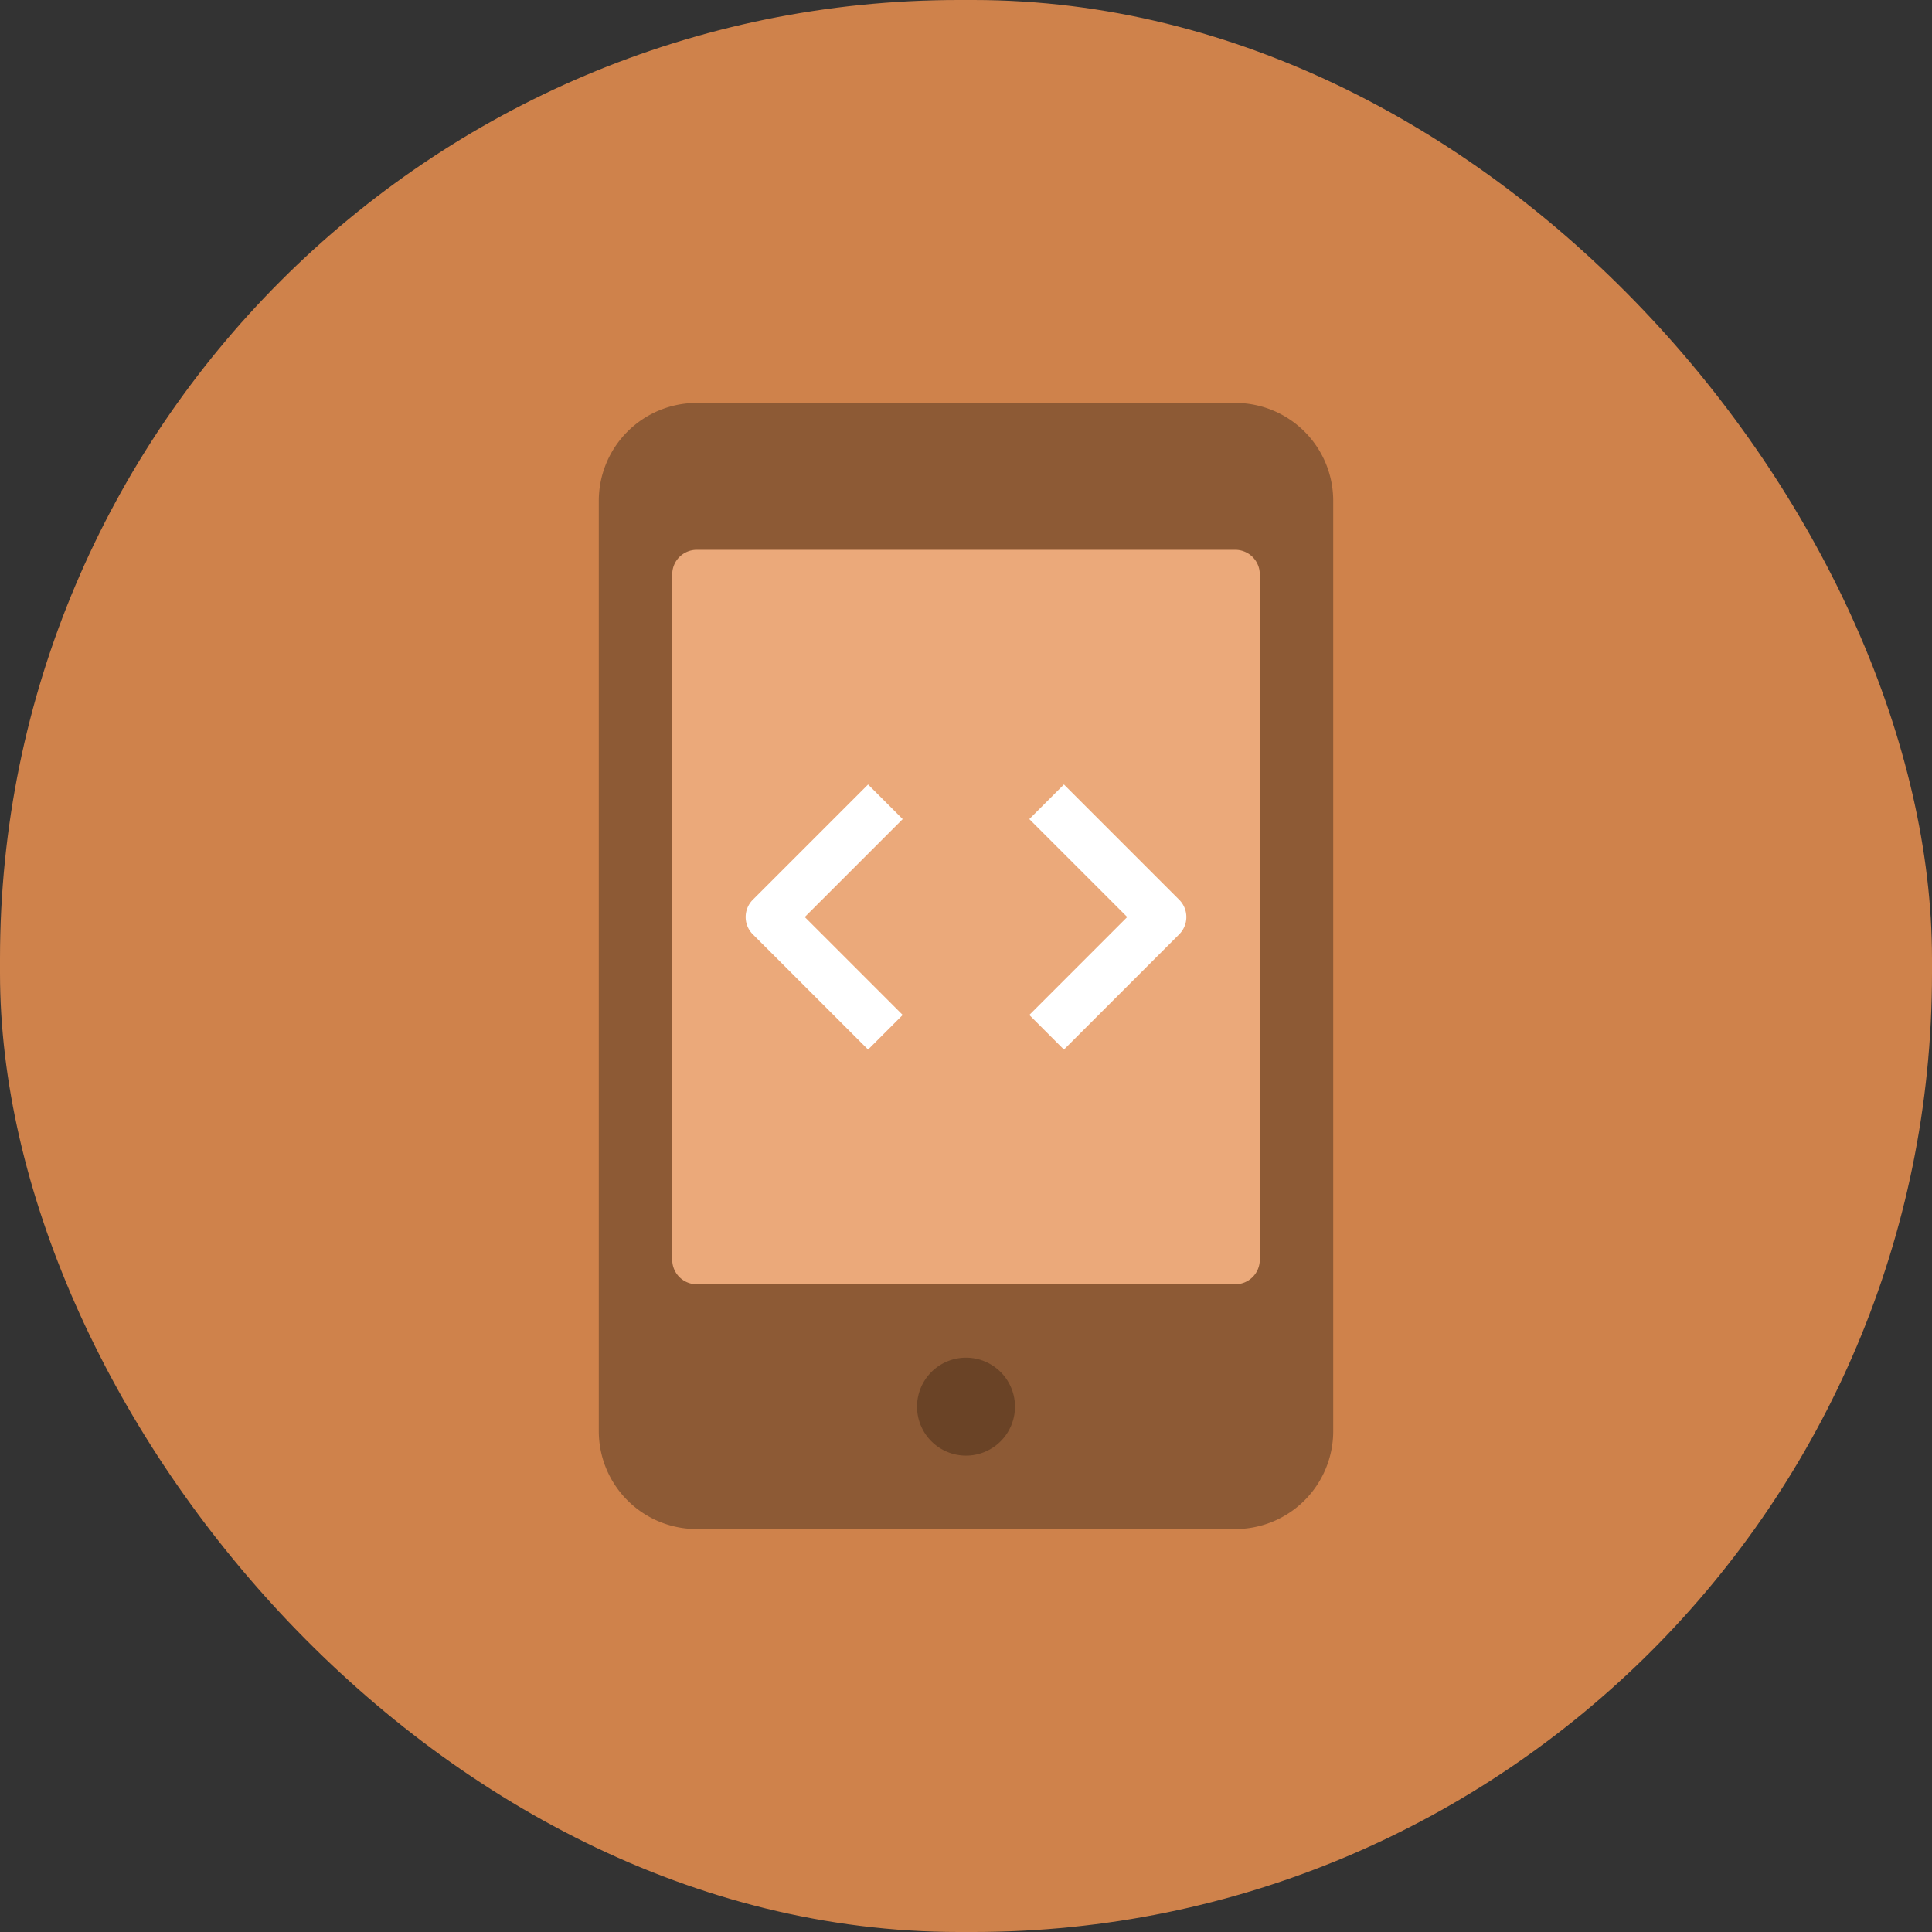 <svg xmlns="http://www.w3.org/2000/svg" viewBox="0 0 133 133">
  <rect x="0" y="0" width="133" height="133" fill="#333333" stroke="none"/>
  <defs>
    <style>
      .device-icon-cls-1 {
        fill: #cf824b;
      }

      .device-icon-cls-2 {
        fill: #8d5a35;
      }

      .device-icon-cls-3 {
        fill: #6a4326;
      }

      .device-icon-cls-4 {
        fill: #eba97a;
      }

      .device-icon-cls-5 {
        fill: #fff;
      }
    </style>
  </defs>
  <g id="mobile-dev" transform="translate(1 1)">
    <rect id="Rectangle_20" data-name="Rectangle 20" class="device-icon-cls-1" width="133" height="133" rx="66" transform="translate(-1 -1)"/>
    <g id="Group_23" data-name="Group 23" transform="translate(40.221 26.738)">
      <path id="Path_56" data-name="Path 56" class="device-icon-cls-2" d="M48.318,78.023H11.241A6.741,6.741,0,0,1,4.5,71.282V7.241A6.741,6.741,0,0,1,11.241.5H48.318a6.741,6.741,0,0,1,6.741,6.741V71.282A6.741,6.741,0,0,1,48.318,78.023Z" transform="translate(-4.5 -0.5)"/>
      <path id="Path_60" data-name="Path 60" class="device-icon-cls-3" d="M3.371,0A3.371,3.371,0,1,1,0,3.371,3.371,3.371,0,0,1,3.371,0Z" transform="translate(21.909 65.726)"/>
      <path id="Path_57" data-name="Path 57" class="device-icon-cls-4" d="M44.762,54.059H7.685A1.686,1.686,0,0,1,6,52.373V5.185A1.686,1.686,0,0,1,7.685,3.5H44.762a1.686,1.686,0,0,1,1.685,1.685V52.373A1.686,1.686,0,0,1,44.762,54.059Z" transform="translate(-0.944 6.612)"/>
      <path id="Path_58" data-name="Path 58" class="device-icon-cls-5" d="M15.927,26.541,7.994,18.609a1.683,1.683,0,0,1,0-2.383l7.933-7.933,2.383,2.383-6.741,6.741,6.741,6.741Z" transform="translate(2.611 17.974)"/>
      <path id="Path_59" data-name="Path 59" class="device-icon-cls-5" d="M15.676,26.541l-2.383-2.383,6.741-6.741-6.741-6.741,2.383-2.383,7.933,7.933a1.683,1.683,0,0,1,0,2.383Z" transform="translate(16.345 17.974)"/>
    </g>
  </g>
</svg>
